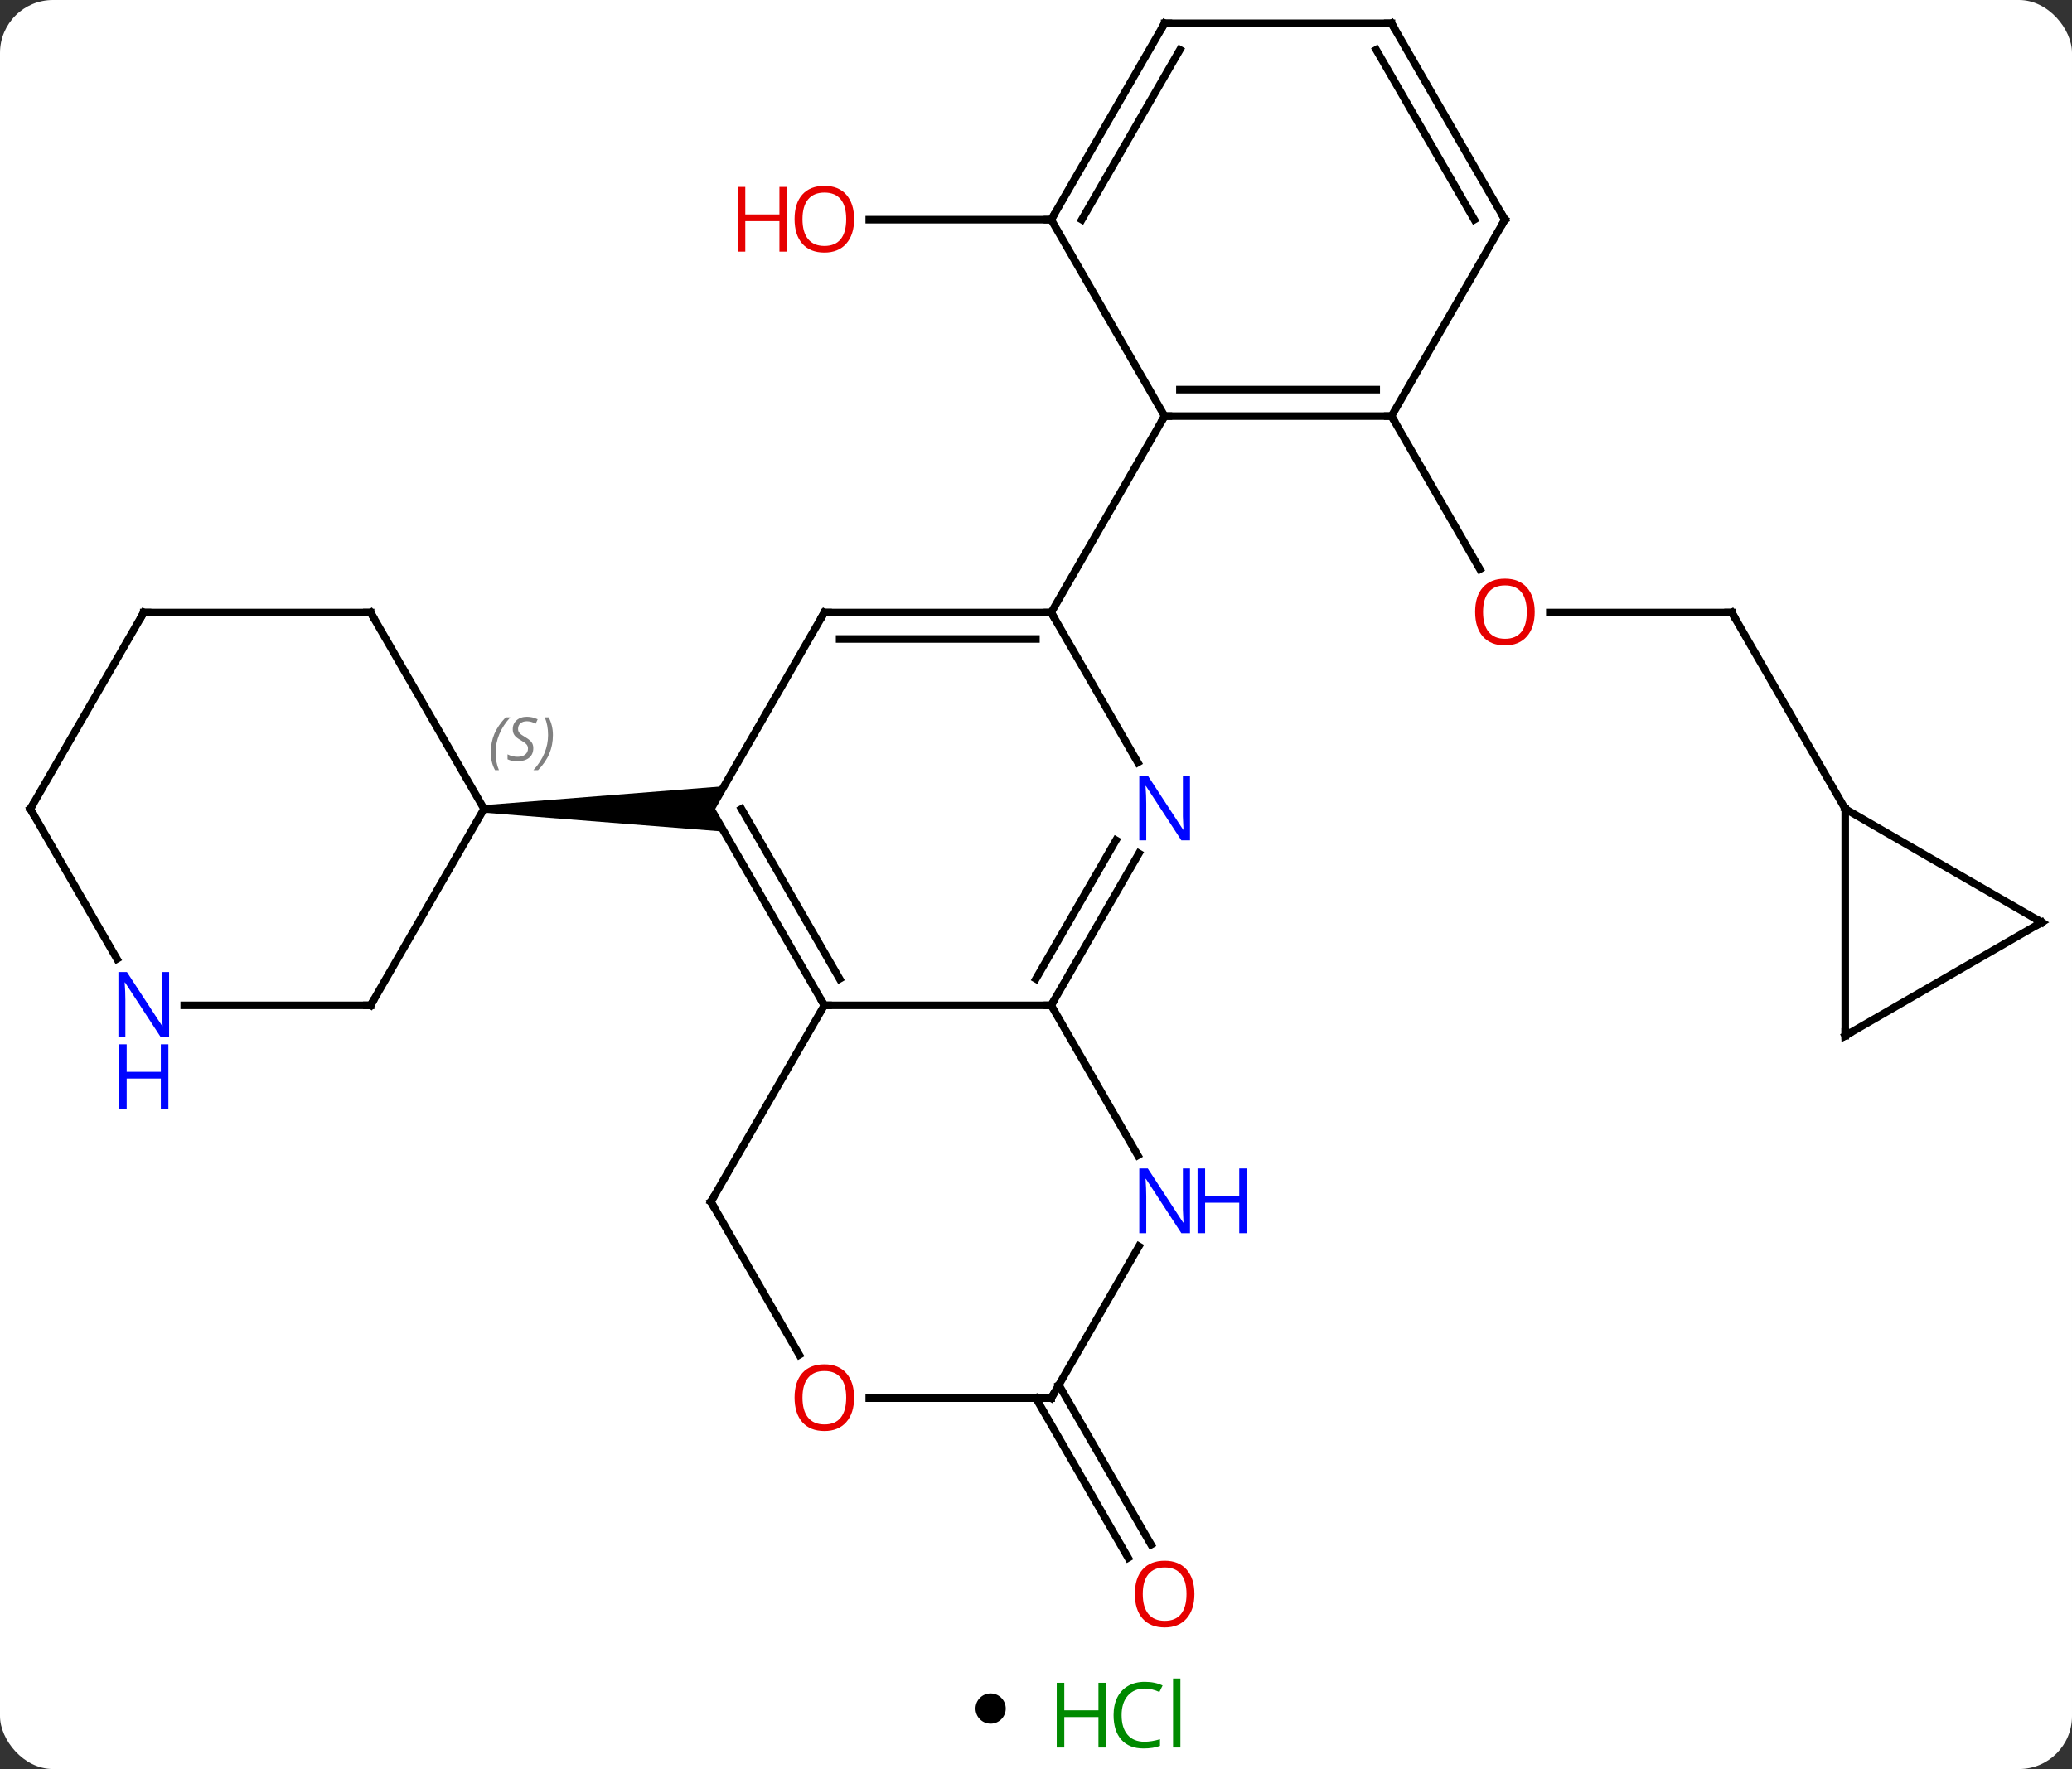 <svg width="274" viewBox="0 0 274 234" style="fill-opacity:1; color-rendering:auto; color-interpolation:auto; text-rendering:auto; stroke:black; stroke-linecap:square; stroke-miterlimit:10; shape-rendering:auto; stroke-opacity:1; fill:black; stroke-dasharray:none; font-weight:normal; stroke-width:1; font-family:'Open Sans'; font-style:normal; stroke-linejoin:miter; font-size:12; stroke-dashoffset:0; image-rendering:auto;" height="234" class="cas-substance-image" xmlns:xlink="http://www.w3.org/1999/xlink" xmlns="http://www.w3.org/2000/svg"><rect x="0" y="0" width="274" height="234" fill="#333333" stroke="none"/><svg class="cas-substance-single-component"><rect y="0" x="0" width="274" stroke="none" ry="7" rx="7" height="234" fill="white" class="cas-substance-group"/><svg y="0" x="0" width="274" viewBox="0 0 274 219" style="fill:black;" height="219" class="cas-substance-single-component-image"><svg><g><g transform="translate(137,107)" style="text-rendering:geometricPrecision; color-rendering:optimizeQuality; color-interpolation:linearRGB; stroke-linecap:butt; image-rendering:optimizeQuality;"><line y2="76.193" y1="97.32" x2="3.02" x1="15.219" style="fill:none;"/><line y2="77.943" y1="99.07" x2="-0.011" x1="12.188" style="fill:none;"/><line y2="-25.98" y1="-25.98" x2="92.01" x1="67.948" style="fill:none;"/><line y2="-51.963" y1="-31.708" x2="47.01" x1="58.703" style="fill:none;"/><line y2="0" y1="-25.98" x2="107.01" x1="92.01" style="fill:none;"/><line y2="-77.943" y1="-77.943" x2="2.01" x1="-22.052" style="fill:none;"/><line y2="0" y1="25.98" x2="-42.99" x1="-27.99" style="fill:none;"/><line y2="-0" y1="22.48" x2="-38.949" x1="-25.969" style="fill:none;"/><line y2="25.98" y1="25.98" x2="2.01" x1="-27.99" style="fill:none;"/><line y2="51.963" y1="25.98" x2="-42.99" x1="-27.99" style="fill:none;"/><line y2="-25.98" y1="0" x2="-27.99" x1="-42.99" style="fill:none;"/><path style="stroke:none;" d="M-72.99 0.5 L-72.99 -0.5 L-41.258 -3 L-42.99 0 L-41.258 3 Z"/><line y2="5.888" y1="25.98" x2="13.61" x1="2.01" style="fill:none;"/><line y2="4.138" y1="22.48" x2="10.579" x1="-0.011" style="fill:none;"/><line y2="45.825" y1="25.98" x2="13.466" x1="2.01" style="fill:none;"/><line y2="72.215" y1="51.963" x2="-31.297" x1="-42.99" style="fill:none;"/><line y2="-25.98" y1="-25.98" x2="2.01" x1="-27.99" style="fill:none;"/><line y2="-22.48" y1="-22.48" x2="-0.011" x1="-25.969" style="fill:none;"/><line y2="-25.98" y1="-6.138" x2="2.01" x1="13.466" style="fill:none;"/><line y2="77.943" y1="57.851" x2="2.01" x1="13.61" style="fill:none;"/><line y2="77.943" y1="77.943" x2="2.01" x1="-22.052" style="fill:none;"/><line y2="-51.96" y1="-25.98" x2="17.01" x1="2.01" style="fill:none;"/><line y2="-25.98" y1="0" x2="-87.99" x1="-72.99" style="fill:none;"/><line y2="25.98" y1="0" x2="-87.99" x1="-72.99" style="fill:none;"/><line y2="-25.98" y1="-25.98" x2="-117.99" x1="-87.99" style="fill:none;"/><line y2="25.98" y1="25.98" x2="-112.638" x1="-87.99" style="fill:none;"/><line y2="0" y1="-25.98" x2="-132.99" x1="-117.99" style="fill:none;"/><line y2="0" y1="19.842" x2="-132.99" x1="-121.534" style="fill:none;"/><line y2="-51.963" y1="-51.96" x2="47.01" x1="17.01" style="fill:none;"/><line y2="-55.463" y1="-55.46" x2="44.989" x1="19.03" style="fill:none;"/><line y2="-77.943" y1="-51.96" x2="2.01" x1="17.01" style="fill:none;"/><line y2="-77.943" y1="-51.963" x2="62.01" x1="47.01" style="fill:none;"/><line y2="-103.923" y1="-77.943" x2="17.01" x1="2.01" style="fill:none;"/><line y2="-100.423" y1="-77.943" x2="19.031" x1="6.051" style="fill:none;"/><line y2="-103.923" y1="-77.943" x2="47.01" x1="62.01" style="fill:none;"/><line y2="-100.423" y1="-77.943" x2="44.989" x1="57.968" style="fill:none;"/><line y2="-103.923" y1="-103.923" x2="47.01" x1="17.01" style="fill:none;"/><line y2="15" y1="0" x2="132.99" x1="107.01" style="fill:none;"/><line y2="30" y1="0" x2="107.01" x1="107.01" style="fill:none;"/><line y2="30" y1="15" x2="107.01" x1="132.99" style="fill:none;"/></g><g transform="translate(137,107)" style="fill:rgb(230,0,0); text-rendering:geometricPrecision; color-rendering:optimizeQuality; image-rendering:optimizeQuality; font-family:'Open Sans'; stroke:rgb(230,0,0); color-interpolation:linearRGB;"><path style="stroke:none;" d="M20.948 103.853 Q20.948 105.915 19.908 107.095 Q18.869 108.275 17.026 108.275 Q15.135 108.275 14.104 107.111 Q13.072 105.946 13.072 103.837 Q13.072 101.743 14.104 100.595 Q15.135 99.446 17.026 99.446 Q18.885 99.446 19.916 100.618 Q20.948 101.79 20.948 103.853 ZM14.119 103.853 Q14.119 105.587 14.862 106.493 Q15.604 107.4 17.026 107.4 Q18.448 107.4 19.174 106.501 Q19.901 105.603 19.901 103.853 Q19.901 102.118 19.174 101.228 Q18.448 100.337 17.026 100.337 Q15.604 100.337 14.862 101.236 Q14.119 102.134 14.119 103.853 Z"/><path style="stroke:none;" d="M65.948 -26.05 Q65.948 -23.988 64.908 -22.808 Q63.869 -21.628 62.026 -21.628 Q60.135 -21.628 59.104 -22.793 Q58.072 -23.957 58.072 -26.066 Q58.072 -28.16 59.104 -29.308 Q60.135 -30.457 62.026 -30.457 Q63.885 -30.457 64.916 -29.285 Q65.948 -28.113 65.948 -26.05 ZM59.119 -26.05 Q59.119 -24.316 59.862 -23.41 Q60.604 -22.503 62.026 -22.503 Q63.447 -22.503 64.174 -23.402 Q64.901 -24.3 64.901 -26.05 Q64.901 -27.785 64.174 -28.675 Q63.447 -29.566 62.026 -29.566 Q60.604 -29.566 59.862 -28.668 Q59.119 -27.769 59.119 -26.05 Z"/></g><g transform="translate(137,107)" style="stroke-linecap:butt; text-rendering:geometricPrecision; color-rendering:optimizeQuality; image-rendering:optimizeQuality; font-family:'Open Sans'; color-interpolation:linearRGB; stroke-miterlimit:5;"><path style="fill:none;" d="M91.51 -25.98 L92.01 -25.98 L92.26 -25.547"/><path style="fill:rgb(230,0,0); stroke:none;" d="M-24.052 -78.013 Q-24.052 -75.951 -25.092 -74.771 Q-26.131 -73.591 -27.974 -73.591 Q-29.865 -73.591 -30.896 -74.755 Q-31.927 -75.92 -31.927 -78.029 Q-31.927 -80.123 -30.896 -81.271 Q-29.865 -82.42 -27.974 -82.42 Q-26.115 -82.42 -25.084 -81.248 Q-24.052 -80.076 -24.052 -78.013 ZM-30.881 -78.013 Q-30.881 -76.279 -30.138 -75.373 Q-29.396 -74.466 -27.974 -74.466 Q-26.552 -74.466 -25.826 -75.365 Q-25.099 -76.263 -25.099 -78.013 Q-25.099 -79.748 -25.826 -80.638 Q-26.552 -81.529 -27.974 -81.529 Q-29.396 -81.529 -30.138 -80.63 Q-30.881 -79.732 -30.881 -78.013 Z"/><path style="fill:rgb(230,0,0); stroke:none;" d="M-32.928 -73.716 L-33.928 -73.716 L-33.928 -77.748 L-38.443 -77.748 L-38.443 -73.716 L-39.443 -73.716 L-39.443 -82.279 L-38.443 -82.279 L-38.443 -78.638 L-33.928 -78.638 L-33.928 -82.279 L-32.928 -82.279 L-32.928 -73.716 Z"/><path style="fill:none;" d="M-28.24 25.547 L-27.99 25.98 L-27.49 25.98"/><path style="fill:none;" d="M2.26 25.547 L2.01 25.98 L1.51 25.98"/><path style="fill:none;" d="M-42.74 51.53 L-42.99 51.963 L-42.74 52.396"/><path style="fill:none;" d="M-28.24 -25.547 L-27.99 -25.98 L-27.49 -25.98"/><path style="fill:rgb(0,5,255); stroke:none;" d="M20.362 4.156 L19.221 4.156 L14.533 -3.031 L14.487 -3.031 Q14.58 -1.766 14.58 -0.719 L14.58 4.156 L13.658 4.156 L13.658 -4.406 L14.783 -4.406 L19.455 2.75 L19.502 2.75 Q19.502 2.594 19.455 1.734 Q19.408 0.875 19.424 0.5 L19.424 -4.406 L20.362 -4.406 L20.362 4.156 Z"/><path style="fill:rgb(0,5,255); stroke:none;" d="M20.362 56.119 L19.221 56.119 L14.533 48.932 L14.487 48.932 Q14.58 50.197 14.58 51.244 L14.58 56.119 L13.658 56.119 L13.658 47.557 L14.783 47.557 L19.455 54.713 L19.502 54.713 Q19.502 54.557 19.455 53.697 Q19.408 52.838 19.424 52.463 L19.424 47.557 L20.362 47.557 L20.362 56.119 Z"/><path style="fill:rgb(0,5,255); stroke:none;" d="M27.877 56.119 L26.877 56.119 L26.877 52.088 L22.362 52.088 L22.362 56.119 L21.362 56.119 L21.362 47.557 L22.362 47.557 L22.362 51.197 L26.877 51.197 L26.877 47.557 L27.877 47.557 L27.877 56.119 Z"/><path style="fill:rgb(230,0,0); stroke:none;" d="M-24.052 77.873 Q-24.052 79.935 -25.092 81.115 Q-26.131 82.295 -27.974 82.295 Q-29.865 82.295 -30.896 81.13 Q-31.927 79.966 -31.927 77.857 Q-31.927 75.763 -30.896 74.615 Q-29.865 73.466 -27.974 73.466 Q-26.115 73.466 -25.084 74.638 Q-24.052 75.81 -24.052 77.873 ZM-30.881 77.873 Q-30.881 79.607 -30.138 80.513 Q-29.396 81.42 -27.974 81.42 Q-26.552 81.42 -25.826 80.521 Q-25.099 79.623 -25.099 77.873 Q-25.099 76.138 -25.826 75.248 Q-26.552 74.357 -27.974 74.357 Q-29.396 74.357 -30.138 75.255 Q-30.881 76.154 -30.881 77.873 Z"/><path style="fill:none;" d="M1.51 -25.98 L2.01 -25.98 L2.26 -25.547"/><path style="fill:none;" d="M2.26 77.51 L2.01 77.943 L1.51 77.943"/></g><g transform="translate(137,107)" style="stroke-linecap:butt; font-size:8.4px; fill:gray; text-rendering:geometricPrecision; image-rendering:optimizeQuality; color-rendering:optimizeQuality; font-family:'Open Sans'; font-style:italic; stroke:gray; color-interpolation:linearRGB; stroke-miterlimit:5;"><path style="stroke:none;" d="M-72.098 -7.457 Q-72.098 -8.785 -71.63 -9.91 Q-71.161 -11.035 -70.13 -12.113 L-69.52 -12.113 Q-70.489 -11.051 -70.973 -9.879 Q-71.458 -8.707 -71.458 -7.473 Q-71.458 -6.145 -71.02 -5.129 L-71.536 -5.129 Q-72.098 -6.16 -72.098 -7.457 ZM-66.476 -8.051 Q-66.476 -7.223 -67.023 -6.77 Q-67.57 -6.316 -68.57 -6.316 Q-68.976 -6.316 -69.288 -6.371 Q-69.601 -6.426 -69.882 -6.566 L-69.882 -7.223 Q-69.257 -6.895 -68.554 -6.895 Q-67.929 -6.895 -67.554 -7.191 Q-67.179 -7.488 -67.179 -8.004 Q-67.179 -8.316 -67.382 -8.543 Q-67.585 -8.77 -68.148 -9.098 Q-68.742 -9.426 -68.968 -9.754 Q-69.195 -10.082 -69.195 -10.535 Q-69.195 -11.27 -68.679 -11.73 Q-68.163 -12.191 -67.32 -12.191 Q-66.945 -12.191 -66.609 -12.113 Q-66.273 -12.035 -65.898 -11.863 L-66.163 -11.27 Q-66.413 -11.426 -66.734 -11.512 Q-67.054 -11.598 -67.32 -11.598 Q-67.851 -11.598 -68.171 -11.324 Q-68.492 -11.051 -68.492 -10.582 Q-68.492 -10.379 -68.421 -10.23 Q-68.351 -10.082 -68.21 -9.949 Q-68.07 -9.816 -67.648 -9.566 Q-67.085 -9.223 -66.882 -9.027 Q-66.679 -8.832 -66.577 -8.598 Q-66.476 -8.363 -66.476 -8.051 ZM-63.881 -9.77 Q-63.881 -8.441 -64.358 -7.309 Q-64.835 -6.176 -65.85 -5.129 L-66.46 -5.129 Q-64.522 -7.285 -64.522 -9.77 Q-64.522 -11.098 -64.96 -12.113 L-64.444 -12.113 Q-63.881 -11.051 -63.881 -9.77 Z"/><path style="fill:none; stroke:black;" d="M-87.74 -25.547 L-87.99 -25.98 L-88.49 -25.98"/><path style="fill:none; stroke:black;" d="M-87.74 25.547 L-87.99 25.98 L-88.49 25.98"/><path style="fill:none; stroke:black;" d="M-117.49 -25.98 L-117.99 -25.98 L-118.24 -25.547"/></g><g transform="translate(137,107)" style="stroke-linecap:butt; fill:rgb(0,5,255); text-rendering:geometricPrecision; color-rendering:optimizeQuality; image-rendering:optimizeQuality; font-family:'Open Sans'; stroke:rgb(0,5,255); color-interpolation:linearRGB; stroke-miterlimit:5;"><path style="stroke:none;" d="M-114.638 30.136 L-115.779 30.136 L-120.467 22.949 L-120.513 22.949 Q-120.42 24.214 -120.42 25.261 L-120.42 30.136 L-121.342 30.136 L-121.342 21.574 L-120.217 21.574 L-115.545 28.73 L-115.498 28.73 Q-115.498 28.574 -115.545 27.714 Q-115.592 26.855 -115.576 26.48 L-115.576 21.574 L-114.638 21.574 L-114.638 30.136 Z"/><path style="stroke:none;" d="M-114.732 39.699 L-115.732 39.699 L-115.732 35.667 L-120.248 35.667 L-120.248 39.699 L-121.248 39.699 L-121.248 31.136 L-120.248 31.136 L-120.248 34.777 L-115.732 34.777 L-115.732 31.136 L-114.732 31.136 L-114.732 39.699 Z"/><path style="fill:none; stroke:black;" d="M-132.74 -0.433 L-132.99 0 L-132.74 0.433"/><path style="fill:none; stroke:black;" d="M17.51 -51.96 L17.01 -51.96 L16.76 -51.527"/><path style="fill:none; stroke:black;" d="M46.51 -51.963 L47.01 -51.963 L47.26 -51.53"/><path style="fill:none; stroke:black;" d="M2.26 -78.376 L2.01 -77.943 L1.51 -77.943"/><path style="fill:none; stroke:black;" d="M61.76 -77.51 L62.01 -77.943 L61.76 -78.376"/><path style="fill:none; stroke:black;" d="M16.76 -103.49 L17.01 -103.923 L17.51 -103.923"/><path style="fill:none; stroke:black;" d="M47.26 -103.49 L47.01 -103.923 L46.51 -103.923"/><path style="fill:none; stroke:black;" d="M132.557 14.75 L132.99 15 L132.557 15.25"/><path style="fill:none; stroke:black;" d="M107.01 29.5 L107.01 30 L107.443 29.75"/></g></g></svg></svg><svg y="219" x="129" class="cas-substance-saf"><svg y="5" x="0" width="4" style="fill:black;" height="4" class="cas-substance-saf-dot"><circle stroke="none" r="2" fill="black" cy="2" cx="2"/></svg><svg y="0" x="8" width="22" style="fill:black;" height="15" class="cas-substance-saf-image"><svg><g><g transform="translate(6,8)" style="fill:rgb(0,138,0); text-rendering:geometricPrecision; color-rendering:optimizeQuality; image-rendering:optimizeQuality; font-family:'Open Sans'; stroke:rgb(0,138,0); color-interpolation:linearRGB;"><path style="stroke:none;" d="M3.258 4.156 L2.258 4.156 L2.258 0.125 L-2.258 0.125 L-2.258 4.156 L-3.258 4.156 L-3.258 -4.406 L-2.258 -4.406 L-2.258 -0.766 L2.258 -0.766 L2.258 -4.406 L3.258 -4.406 L3.258 4.156 Z"/><path style="stroke:none;" d="M8.367 -3.641 Q6.961 -3.641 6.141 -2.703 Q5.32 -1.766 5.32 -0.125 Q5.32 1.547 6.109 2.469 Q6.898 3.391 8.352 3.391 Q9.258 3.391 10.398 3.062 L10.398 3.938 Q9.508 4.281 8.211 4.281 Q6.32 4.281 5.289 3.125 Q4.258 1.969 4.258 -0.141 Q4.258 -1.469 4.75 -2.461 Q5.242 -3.453 6.18 -3.992 Q7.117 -4.531 8.383 -4.531 Q9.727 -4.531 10.742 -4.047 L10.32 -3.188 Q9.336 -3.641 8.367 -3.641 ZM13.094 4.156 L12.125 4.156 L12.125 -4.969 L13.094 -4.969 L13.094 4.156 Z"/></g></g></svg></svg></svg></svg></svg>